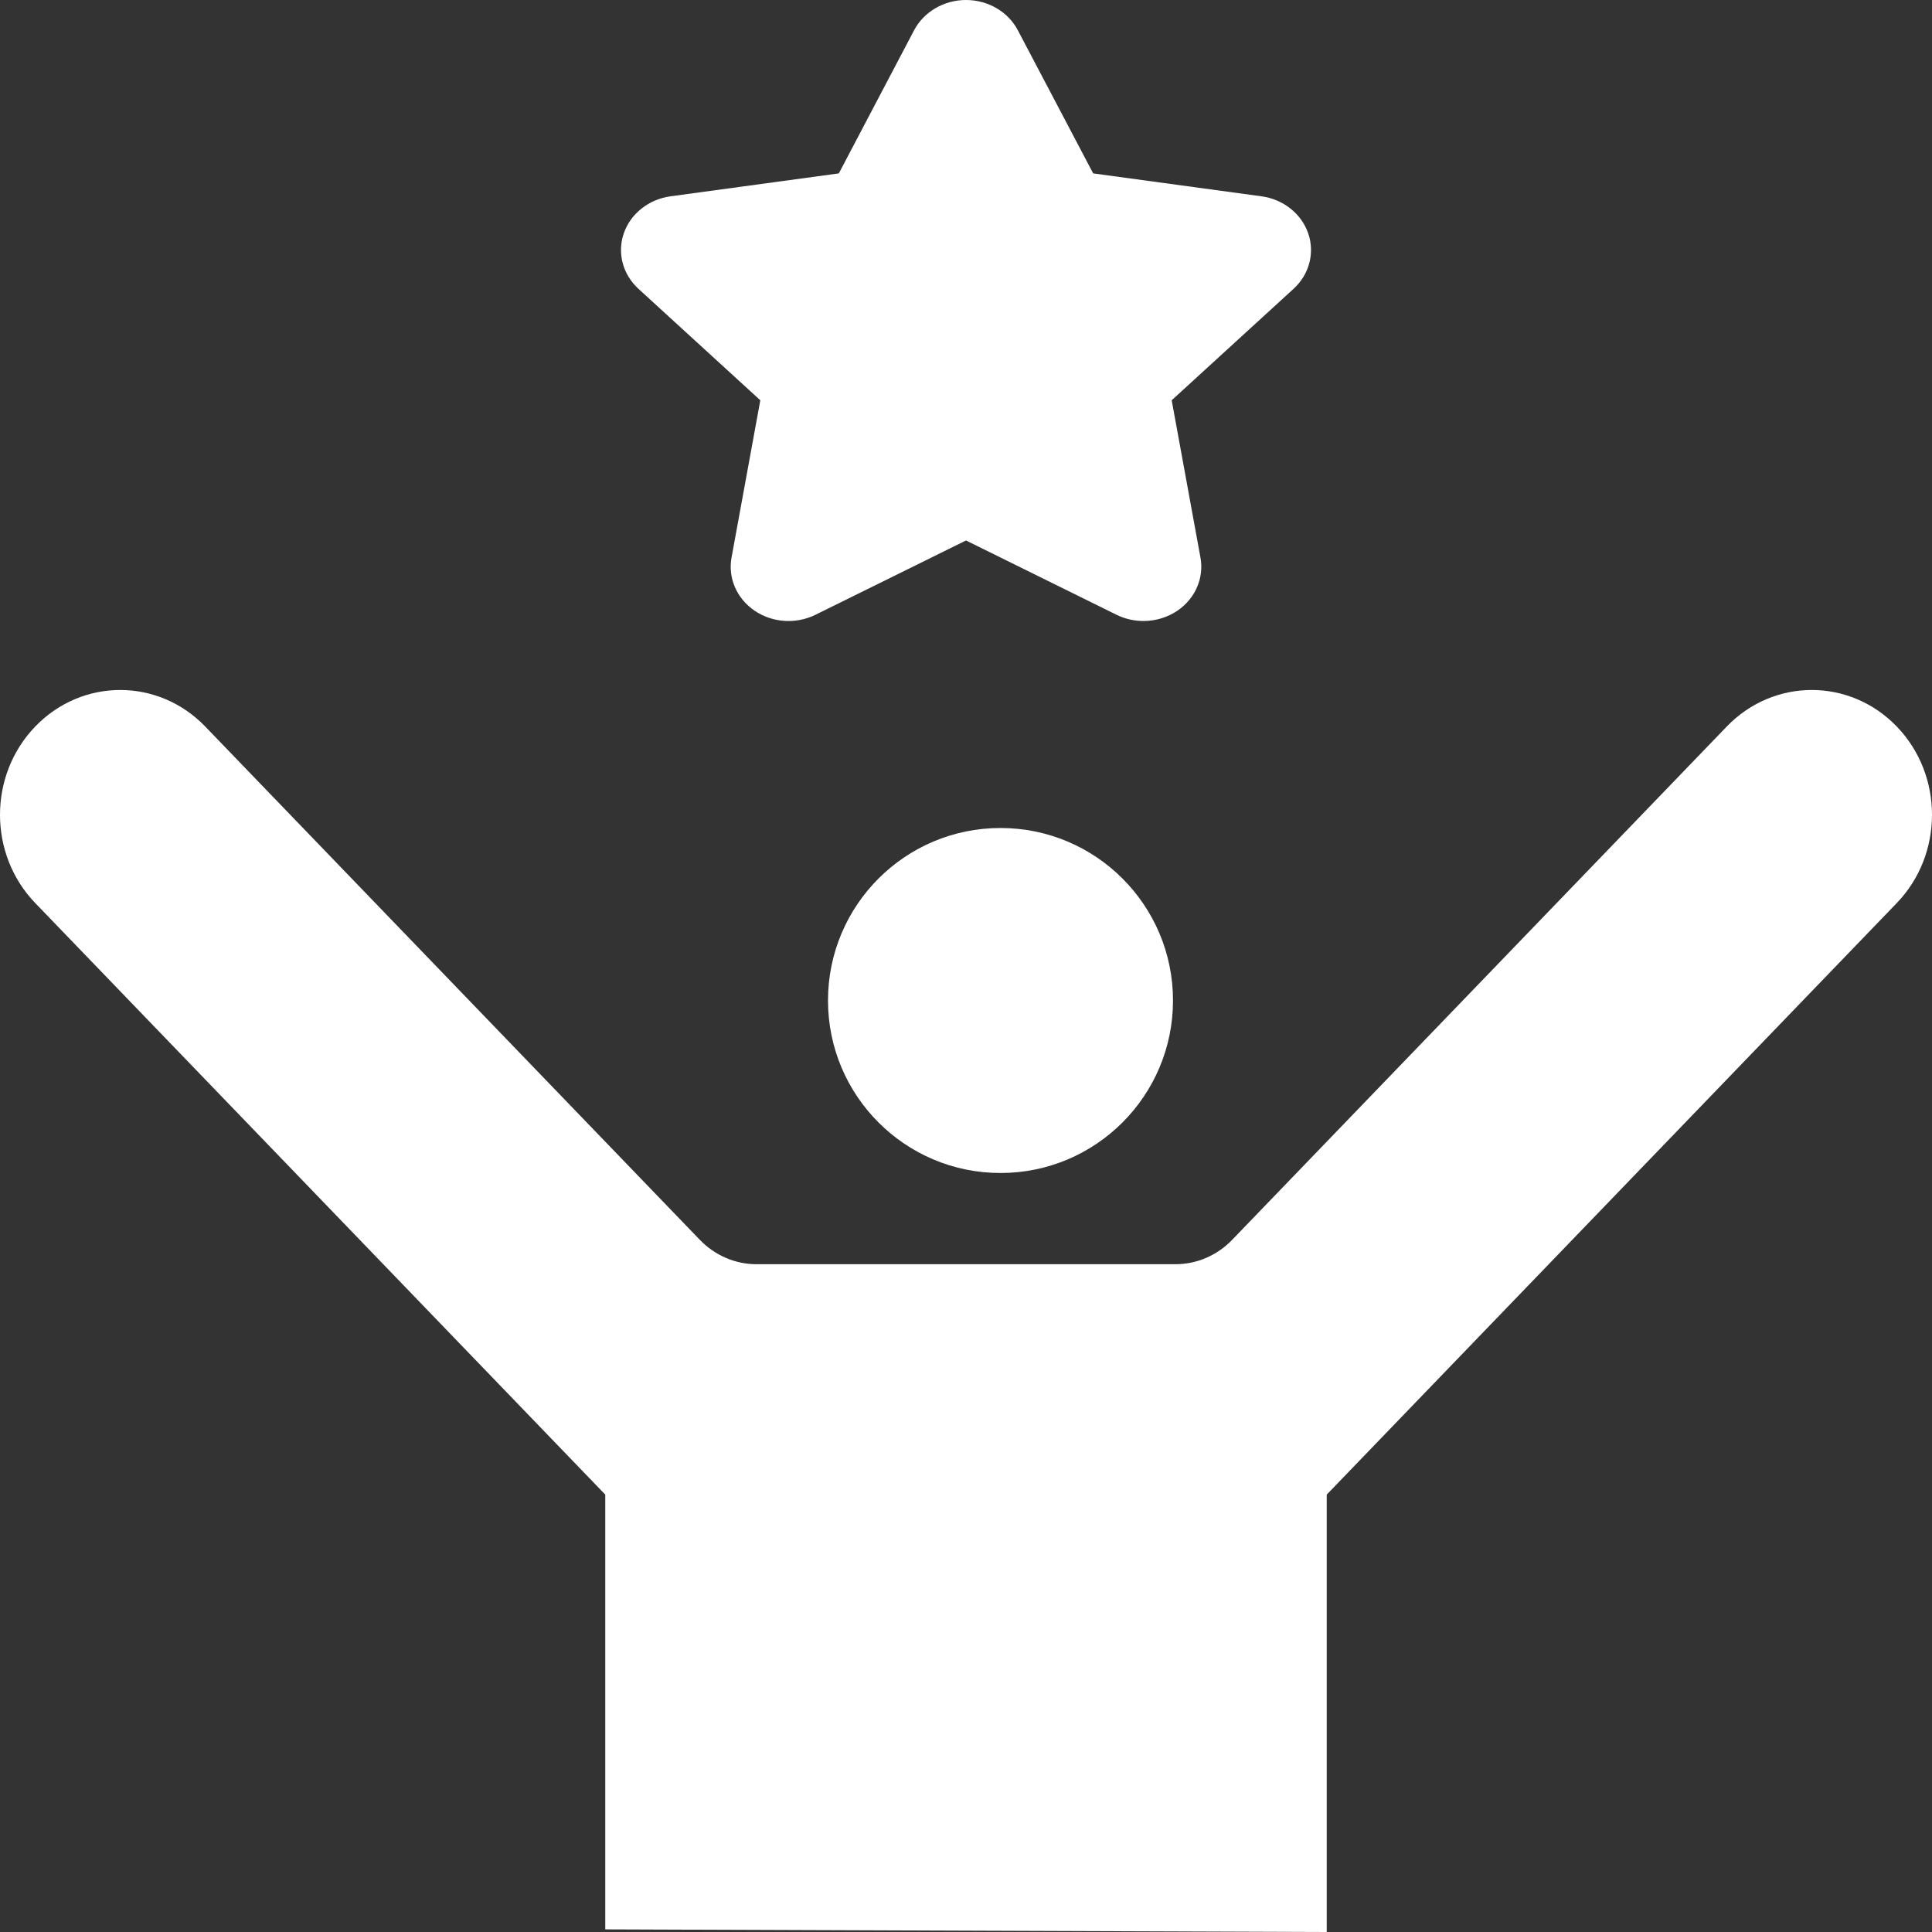 <?xml version="1.0" encoding="UTF-8"?>
<svg width="28px" height="28px" viewBox="0 0 28 28" version="1.1" xmlns="http://www.w3.org/2000/svg" xmlns:xlink="http://www.w3.org/1999/xlink">
    <rect x="0" y="0" width="28" height="28" fill="#333333" stroke="none"/>
    <!-- Generator: Sketch 61 (89581) - https://sketch.com -->
    <title>mission</title>
    <desc>Created with Sketch.</desc>
    <g id="Achievements" stroke="none" stroke-width="1" fill="none" fill-rule="evenodd">
        <g transform="translate(-952, -1808)" fill="#FFFFFF" fill-rule="nonzero" id="Locked">
            <g transform="translate(881, 283)">
                <g id="badge-2nd" transform="translate(40, 1496)">
                    <g id="icon-starter" transform="translate(23, 21)">
                        <g id="icon">
                            <g id="mission" transform="translate(8, 8)">
                                <circle id="Oval" cx="14.5" cy="14.5" r="2.5"></circle>
                                <path d="M27.49,10.53 C26.809,9.823 25.706,9.823 25.025,10.53 L17.857,17.969 C17.639,18.195 17.344,18.322 17.035,18.322 L10.965,18.322 C10.656,18.322 10.361,18.195 10.143,17.969 L2.975,10.53 C2.294,9.823 1.191,9.823 0.51,10.53 C-0.17,11.236 -0.17,12.381 0.51,13.087 L8.772,21.661 L8.772,27.962 L19.228,28 L19.228,21.661 L27.49,13.087 C28.17,12.381 28.17,11.236 27.49,10.53 Z" id="Path"></path>
                                <path d="M11.019,5.801 L10.602,8.081 C10.548,8.376 10.677,8.674 10.935,8.85 C11.193,9.026 11.535,9.049 11.818,8.91 L14,7.833 L16.182,8.91 C16.305,8.97 16.439,9 16.572,9 C16.746,9 16.919,8.949 17.065,8.85 C17.323,8.674 17.452,8.376 17.398,8.081 L16.981,5.801 L18.747,4.186 C18.975,3.978 19.058,3.665 18.959,3.38 C18.86,3.096 18.598,2.888 18.282,2.845 L15.843,2.513 L14.751,0.438 C14.61,0.17 14.319,0 14,0 C13.681,0 13.39,0.17 13.248,0.438 L12.157,2.513 L9.718,2.845 C9.402,2.888 9.14,3.096 9.041,3.38 C8.942,3.665 9.025,3.977 9.253,4.186 L11.019,5.801 Z" id="Path"></path>
                            </g>
                        </g>
                    </g>
                </g>
            </g>
        </g>
    </g>
</svg>